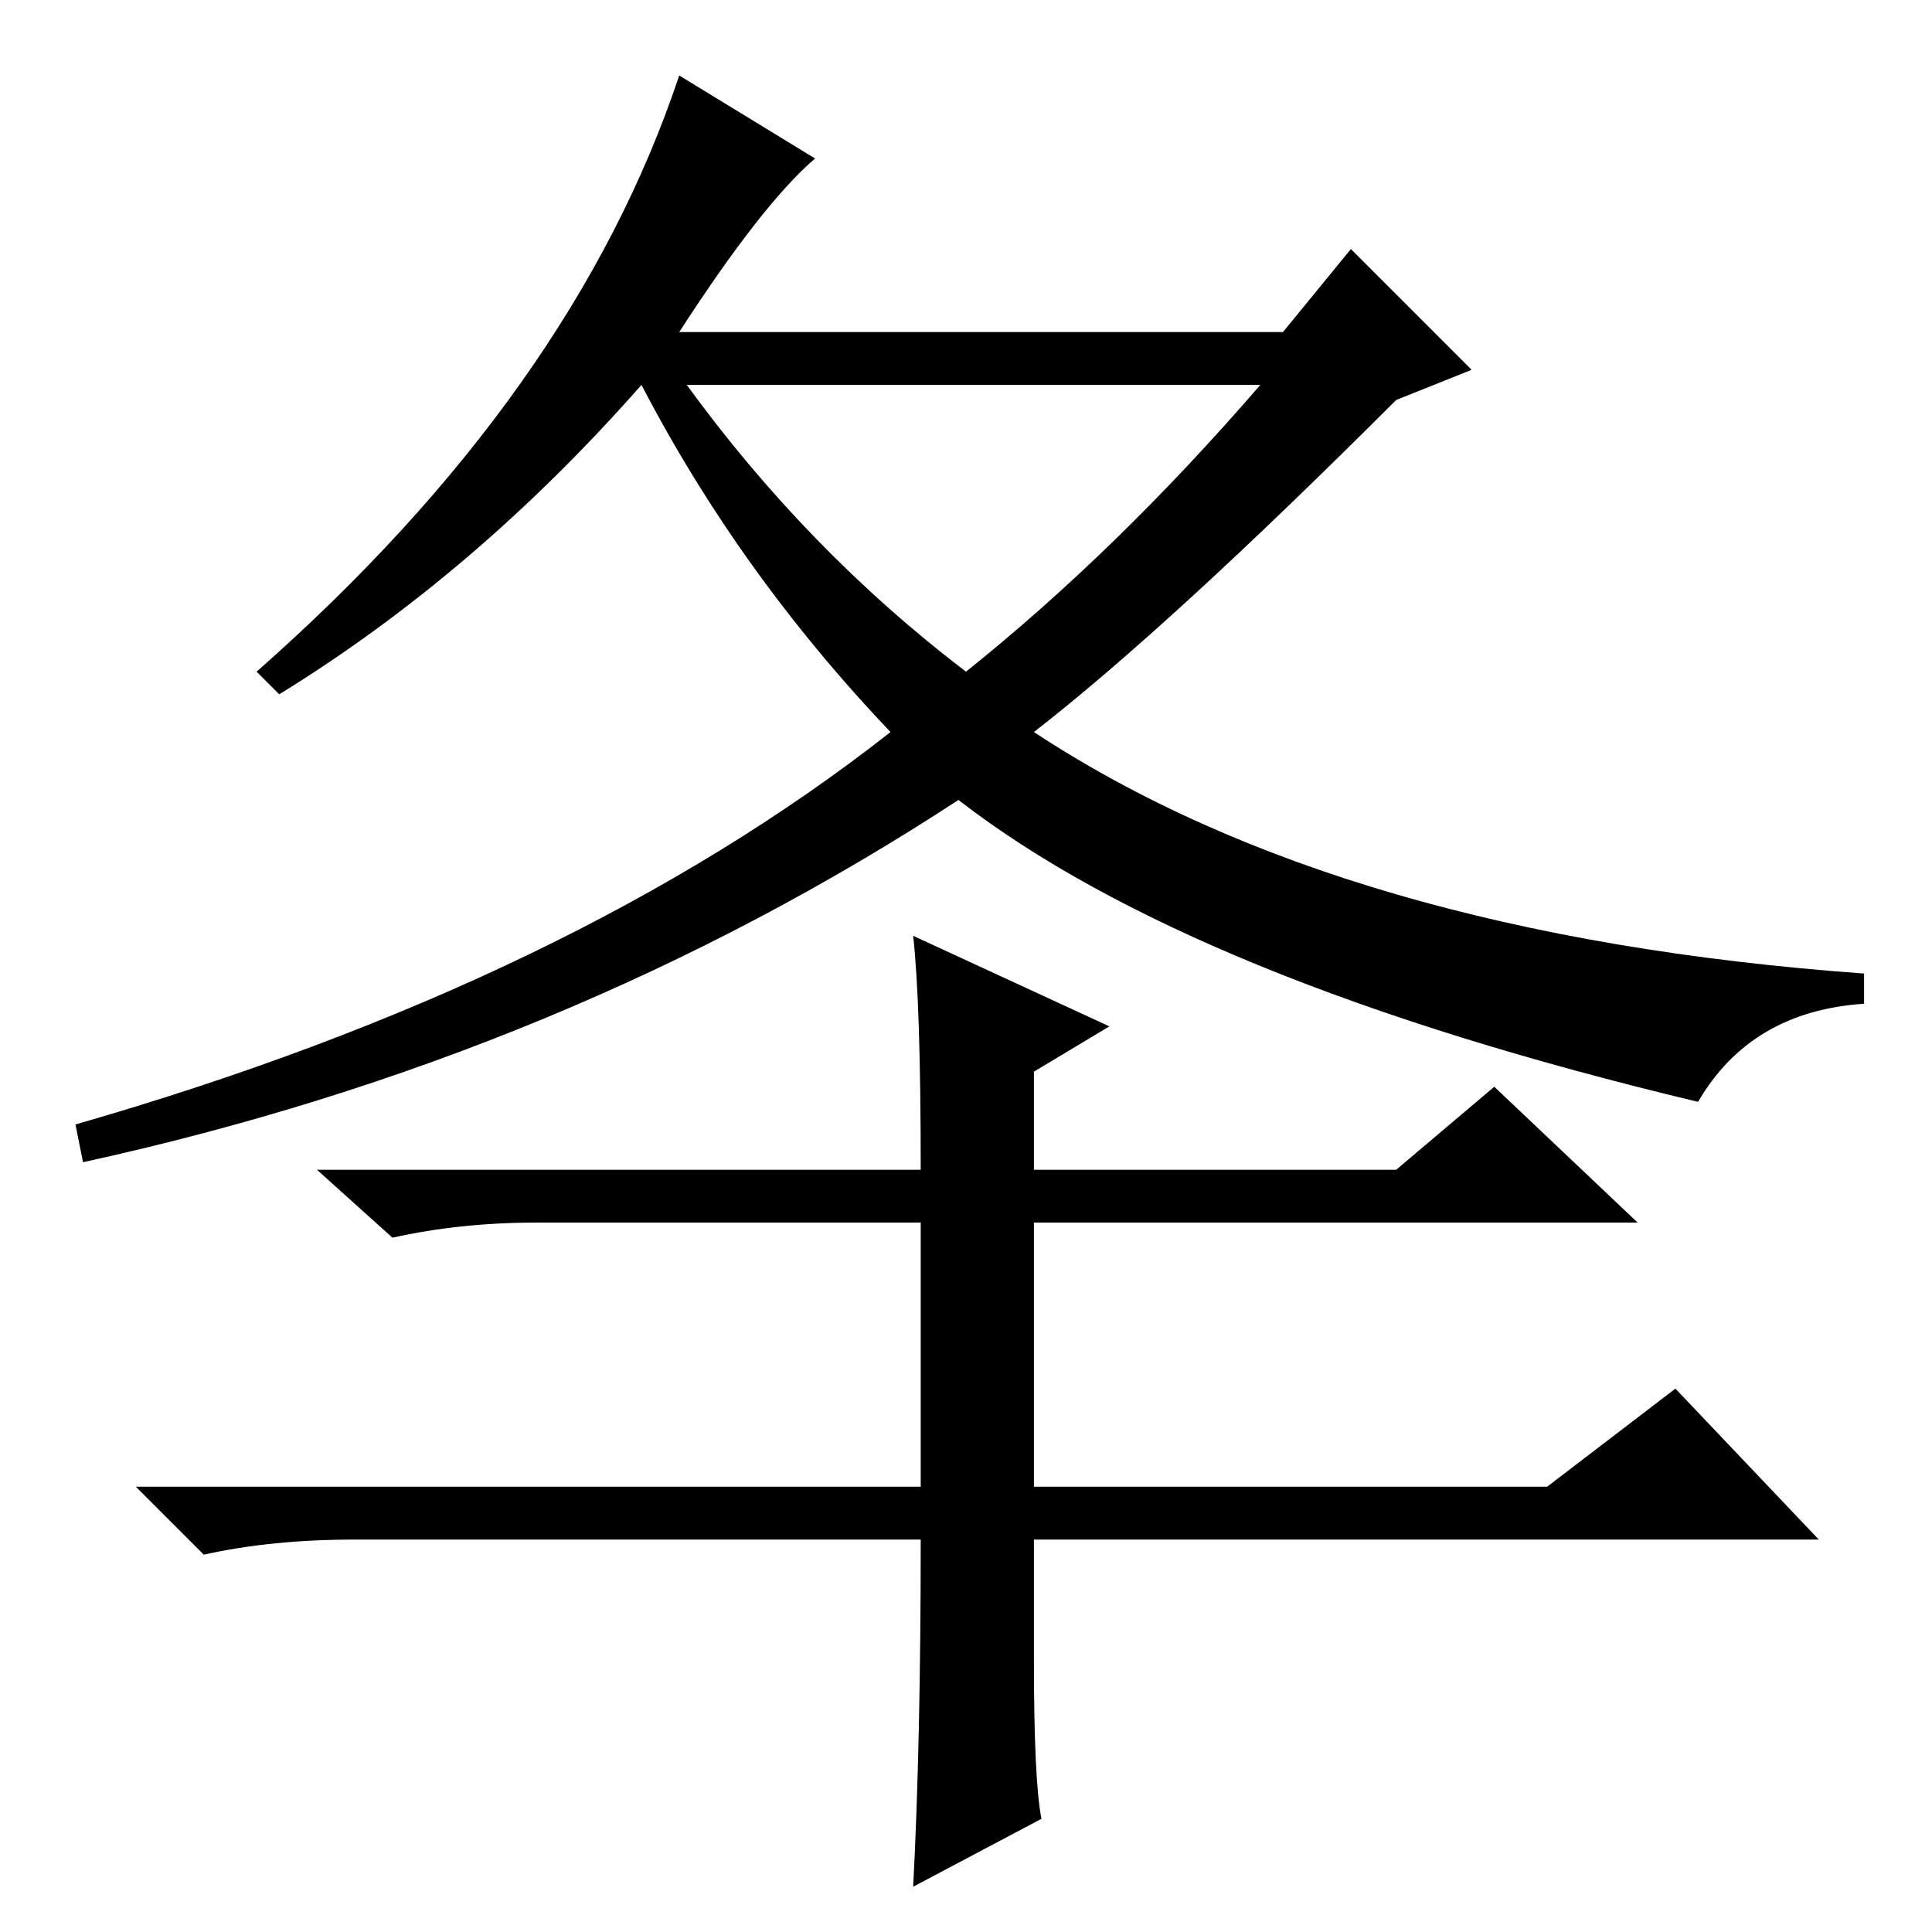 <?xml version="1.0" standalone="no"?>
<!DOCTYPE svg PUBLIC "-//W3C//DTD SVG 1.1//EN" "http://www.w3.org/Graphics/SVG/1.1/DTD/svg11.dtd" >
<svg xmlns="http://www.w3.org/2000/svg" xmlns:xlink="http://www.w3.org/1999/xlink" version="1.1" viewBox="0 -36 256 256">
  <g transform="matrix(1 0 0 -1 0 220)">
   <path fill="currentColor"
d="M90 212h80l9 11l16 -16l-10 -4q-30 -30 -48 -44q41 -27 110 -32v-4q-15 -1 -22 -13q-67 16 -98 40q-52 -34 -116 -48l-1 5q66 19 108 52q-20 21 -33 46q-22 -25 -48 -41l-3 3q42 37 56 79l18 -11q-7 -6 -18 -23zM91 205q16 -22 37 -38q20 16 39 38h-76zM138 15l-17 -9
q1 19 1 46h-75q-11 0 -20 -2l-9 9h104v35h-51q-10 0 -19 -2l-10 9h80q0 22 -1 31l26 -12l-10 -6v-13h48l13 11l19 -18h-80v-35h68l17 13l19 -20h-104v-16q0 -16 1 -21z" />
  </g>

</svg>
